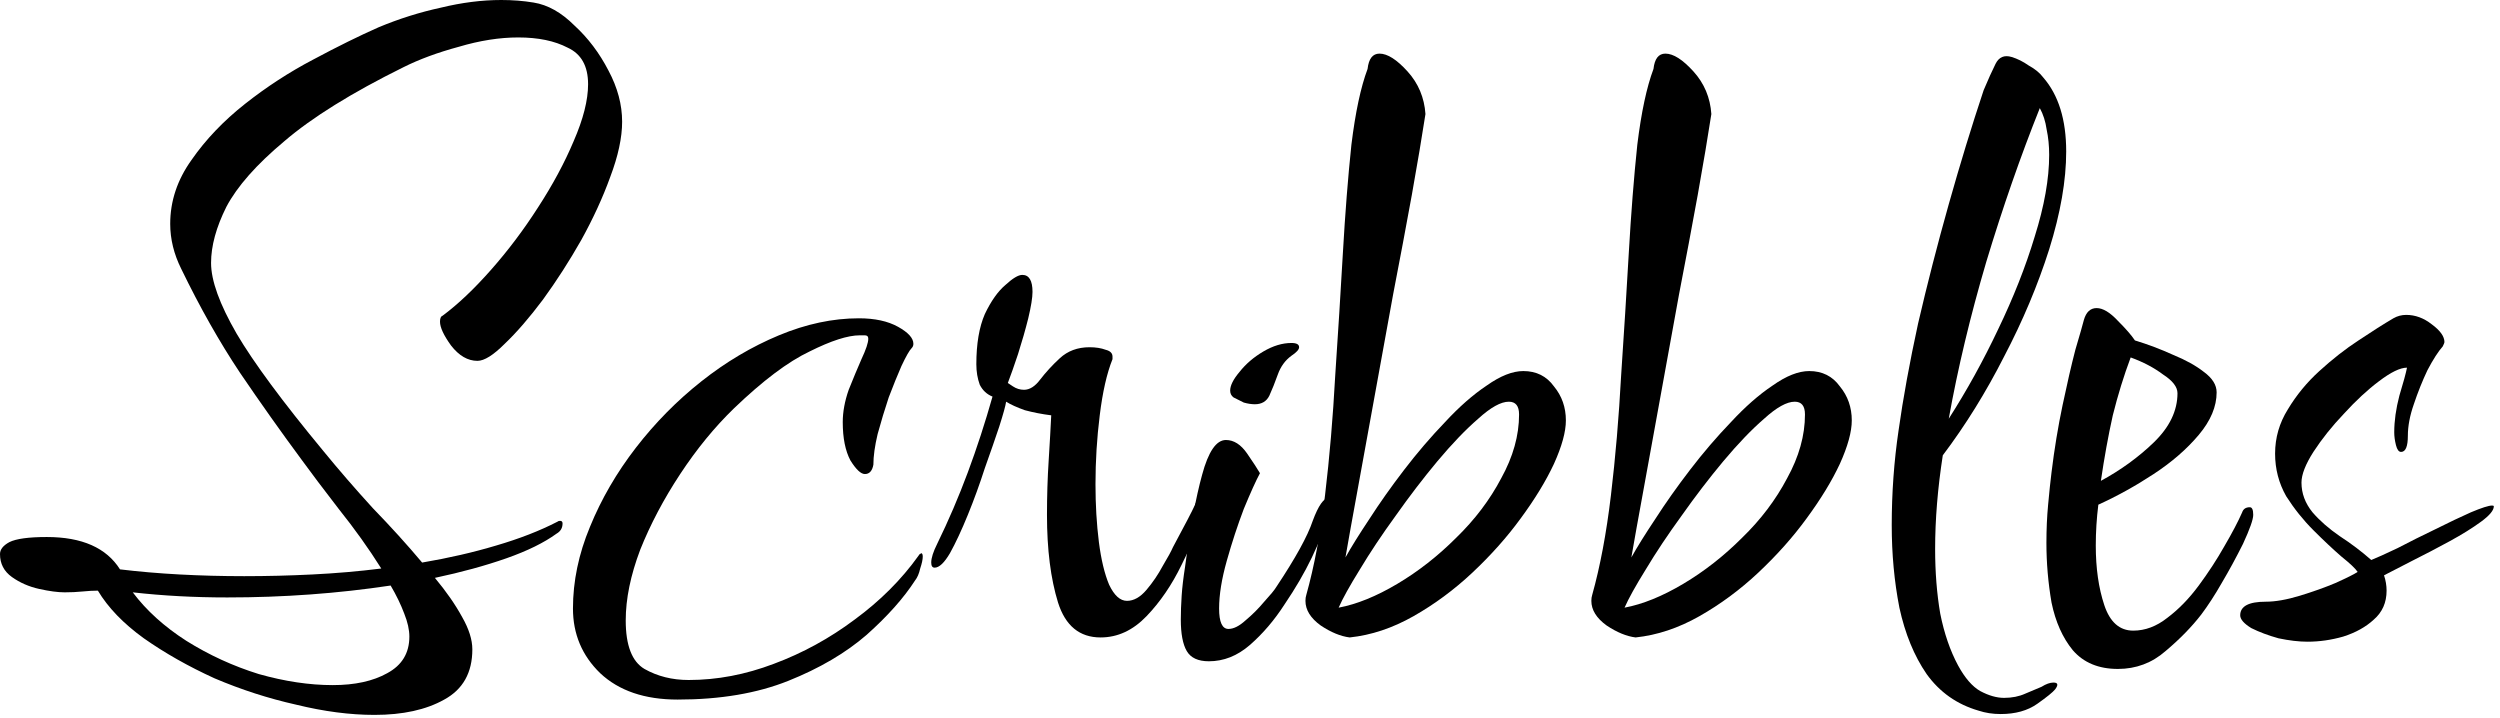 <svg class="h-auto w-52 text-brand transition group-hover:-rotate-6 group-hover:scale-95 group-active:scale-90 -rotate-3" viewBox="0 0 282 81" fill="none" xmlns="http://www.w3.org/2000/svg">
      <path d="M42.24 80.64C39.488 80.64 36.544 80.256 33.408 79.488C30.272 78.784 27.2 77.792 24.192 76.512C21.248 75.168 18.592 73.664 16.224 72C13.92 70.336 12.192 68.544 11.04 66.624C10.528 66.624 9.952 66.656 9.312 66.72C8.672 66.784 8 66.816 7.296 66.816C6.528 66.816 5.568 66.688 4.416 66.432C3.264 66.176 2.24 65.728 1.344 65.088C0.448 64.448 0 63.584 0 62.496C0 61.984 0.352 61.536 1.056 61.152C1.824 60.768 3.232 60.576 5.28 60.576C9.248 60.576 12 61.792 13.536 64.224C15.648 64.48 17.888 64.672 20.256 64.8C22.624 64.928 25.056 64.992 27.552 64.992C30.112 64.992 32.672 64.928 35.232 64.8C37.856 64.672 40.448 64.448 43.008 64.128C41.6 61.888 40 59.648 38.208 57.408C36.48 55.168 35.104 53.344 34.08 51.936C31.712 48.736 29.376 45.44 27.072 42.048C24.768 38.592 22.56 34.688 20.448 30.336C19.616 28.672 19.2 26.976 19.2 25.248C19.2 22.688 20 20.288 21.6 18.048C23.2 15.744 25.216 13.632 27.648 11.712C30.08 9.792 32.64 8.128 35.328 6.72C38.08 5.248 40.544 4.032 42.72 3.072C45.024 2.112 47.36 1.376 49.728 0.864C52.096 0.288 54.368 0 56.544 0C57.824 0 59.04 0.096 60.192 0.288C61.792 0.544 63.328 1.408 64.8 2.88C66.336 4.288 67.616 5.984 68.64 7.968C69.664 9.888 70.176 11.808 70.176 13.728C70.176 15.52 69.728 17.6 68.832 19.968C68 22.272 66.912 24.64 65.568 27.072C64.224 29.44 62.784 31.68 61.248 33.792C59.712 35.84 58.272 37.504 56.928 38.784C55.648 40.064 54.624 40.704 53.856 40.704C52.768 40.704 51.776 40.128 50.88 38.976C50.048 37.824 49.632 36.928 49.632 36.288C49.632 35.904 49.728 35.68 49.92 35.616C51.648 34.336 53.472 32.608 55.392 30.432C57.312 28.256 59.072 25.92 60.672 23.424C62.336 20.864 63.68 18.368 64.704 15.936C65.792 13.44 66.336 11.296 66.336 9.504C66.336 7.456 65.568 6.08 64.032 5.376C62.56 4.608 60.704 4.224 58.464 4.224C56.352 4.224 54.112 4.576 51.744 5.28C49.376 5.92 47.296 6.688 45.504 7.584C39.68 10.464 35.2 13.248 32.064 15.936C28.928 18.56 26.752 21.024 25.536 23.328C24.384 25.632 23.808 27.744 23.808 29.664C23.808 31.648 24.768 34.304 26.688 37.632C28.608 40.896 31.872 45.312 36.48 50.88C38.208 52.992 40.064 55.136 42.048 57.312C44.096 59.424 45.952 61.472 47.616 63.456C50.624 62.944 53.408 62.304 55.968 61.536C58.592 60.768 60.896 59.872 62.88 58.848C62.944 58.784 63.04 58.752 63.168 58.752C63.36 58.752 63.456 58.848 63.456 59.04C63.456 59.552 63.232 59.936 62.784 60.192C61.376 61.216 59.488 62.144 57.12 62.976C54.752 63.808 52.064 64.544 49.056 65.184C50.336 66.72 51.36 68.192 52.128 69.6C52.896 70.944 53.28 72.16 53.28 73.248C53.28 75.872 52.224 77.76 50.112 78.912C48.064 80.064 45.44 80.64 42.24 80.64ZM37.536 77.28C40.032 77.28 42.08 76.832 43.68 75.936C45.344 75.04 46.176 73.664 46.176 71.808C46.176 71.04 45.984 70.176 45.6 69.216C45.216 68.192 44.704 67.136 44.064 66.048C38.112 66.944 31.968 67.392 25.632 67.392C21.92 67.392 18.368 67.2 14.976 66.816C16.512 68.864 18.528 70.688 21.024 72.288C23.584 73.888 26.304 75.136 29.184 76.032C32.128 76.864 34.912 77.28 37.536 77.28Z" fill="currentColor"></path>
      <path d="M76.438 78.912C72.726 78.912 69.814 77.92 67.702 75.936C65.654 73.952 64.63 71.52 64.63 68.64C64.63 65.568 65.27 62.496 66.55 59.424C67.83 56.288 69.558 53.312 71.734 50.496C73.91 47.68 76.374 45.184 79.126 43.008C81.878 40.832 84.79 39.104 87.862 37.824C90.934 36.544 93.942 35.904 96.886 35.904C98.678 35.904 100.15 36.224 101.302 36.864C102.454 37.504 103.03 38.144 103.03 38.784C103.03 38.976 102.966 39.136 102.838 39.264C102.582 39.52 102.198 40.192 101.686 41.28C101.238 42.304 100.758 43.488 100.246 44.832C99.798 46.176 99.382 47.552 98.998 48.96C98.678 50.304 98.518 51.456 98.518 52.416C98.39 53.12 98.07 53.472 97.558 53.472C97.11 53.472 96.566 52.96 95.926 51.936C95.35 50.848 95.062 49.408 95.062 47.616C95.062 46.464 95.286 45.248 95.734 43.968C96.246 42.688 96.726 41.536 97.174 40.512C97.686 39.424 97.942 38.656 97.942 38.208C97.942 37.952 97.814 37.824 97.558 37.824C97.366 37.824 97.174 37.824 96.982 37.824C95.638 37.824 93.75 38.432 91.318 39.648C88.886 40.8 86.038 42.944 82.774 46.08C80.598 48.192 78.582 50.656 76.726 53.472C74.87 56.288 73.366 59.136 72.214 62.016C71.126 64.896 70.582 67.552 70.582 69.984C70.582 72.8 71.286 74.624 72.694 75.456C74.166 76.288 75.83 76.704 77.686 76.704C80.886 76.704 84.086 76.096 87.286 74.88C90.55 73.664 93.59 72 96.406 69.888C99.286 67.776 101.686 65.376 103.606 62.688C103.67 62.56 103.734 62.496 103.798 62.496C103.862 62.432 103.894 62.4 103.894 62.4C104.022 62.4 104.086 62.528 104.086 62.784C104.086 63.104 103.99 63.552 103.798 64.128C103.67 64.704 103.478 65.152 103.222 65.472C101.942 67.456 100.118 69.504 97.75 71.616C95.382 73.664 92.438 75.392 88.918 76.8C85.398 78.208 81.238 78.912 76.438 78.912Z" fill="currentColor"></path>
      <path d="M124.147 71.904C121.779 71.904 120.179 70.592 119.347 67.968C118.515 65.28 118.099 61.984 118.099 58.08C118.099 55.968 118.163 53.92 118.291 51.936C118.419 49.888 118.515 48.192 118.579 46.848C117.555 46.72 116.563 46.528 115.603 46.272C114.707 45.952 114.003 45.632 113.491 45.312C113.427 45.76 113.171 46.688 112.723 48.096C112.275 49.44 111.731 51.008 111.091 52.8C110.515 54.592 109.875 56.352 109.171 58.08C108.467 59.808 107.795 61.248 107.155 62.4C106.515 63.488 105.939 64.032 105.427 64.032C105.171 64.032 105.043 63.84 105.043 63.456C105.043 62.944 105.267 62.24 105.715 61.344C106.995 58.72 108.147 56.032 109.171 53.28C110.195 50.528 111.123 47.68 111.955 44.736C111.315 44.48 110.835 44.032 110.515 43.392C110.259 42.688 110.131 41.92 110.131 41.088C110.131 38.784 110.451 36.896 111.091 35.424C111.795 33.952 112.563 32.864 113.395 32.16C114.227 31.392 114.867 31.008 115.315 31.008C116.083 31.008 116.467 31.648 116.467 32.928C116.467 33.568 116.307 34.56 115.987 35.904C115.667 37.184 115.283 38.528 114.835 39.936C114.387 41.28 114.003 42.368 113.683 43.2C113.683 43.2 113.875 43.328 114.259 43.584C114.643 43.84 115.059 43.968 115.507 43.968C116.147 43.968 116.755 43.584 117.331 42.816C117.971 41.984 118.707 41.184 119.539 40.416C120.435 39.584 121.555 39.168 122.899 39.168C123.603 39.168 124.211 39.264 124.723 39.456C125.235 39.584 125.491 39.84 125.491 40.224V40.512C124.851 42.112 124.371 44.224 124.051 46.848C123.731 49.408 123.571 52 123.571 54.624C123.571 56.928 123.699 59.104 123.955 61.152C124.211 63.136 124.595 64.736 125.107 65.952C125.683 67.168 126.355 67.776 127.123 67.776C127.891 67.776 128.627 67.36 129.331 66.528C130.035 65.696 130.643 64.8 131.155 63.84C131.731 62.88 132.115 62.176 132.307 61.728C133.651 59.232 134.483 57.632 134.803 56.928C135.123 56.16 135.539 55.776 136.051 55.776C136.243 55.776 136.339 55.904 136.339 56.16C136.339 56.288 136.275 56.608 136.147 57.12C135.379 59.232 134.419 61.44 133.267 63.744C132.179 65.984 130.867 67.904 129.331 69.504C127.795 71.104 126.067 71.904 124.147 71.904Z" fill="currentColor"></path>
      <path d="M141.547 45.6C141.163 45.6 140.747 45.536 140.299 45.408C139.915 45.216 139.531 45.024 139.147 44.832C138.891 44.64 138.763 44.384 138.763 44.064C138.763 43.488 139.115 42.784 139.819 41.952C140.523 41.056 141.419 40.288 142.507 39.648C143.595 39.008 144.651 38.688 145.675 38.688C146.251 38.688 146.539 38.848 146.539 39.168C146.539 39.424 146.251 39.744 145.675 40.128C144.971 40.64 144.459 41.344 144.139 42.24C143.819 43.136 143.499 43.936 143.179 44.64C142.859 45.28 142.315 45.6 141.547 45.6ZM136.363 74.592C135.147 74.592 134.315 74.208 133.867 73.44C133.419 72.672 133.195 71.488 133.195 69.888C133.195 69.056 133.227 68.16 133.291 67.2C133.355 66.24 133.483 65.152 133.675 63.936C134.251 59.584 134.891 56.128 135.595 53.568C136.299 50.944 137.195 49.632 138.283 49.632C139.179 49.632 139.979 50.144 140.683 51.168C141.387 52.192 141.867 52.928 142.123 53.376C141.675 54.208 141.067 55.552 140.299 57.408C139.595 59.264 138.955 61.216 138.379 63.264C137.803 65.312 137.515 67.104 137.515 68.64C137.515 70.176 137.867 70.944 138.571 70.944C139.147 70.944 139.787 70.624 140.491 69.984C141.259 69.344 141.963 68.64 142.603 67.872C143.307 67.104 143.755 66.56 143.947 66.24C146.123 62.976 147.499 60.48 148.075 58.752C148.715 57.024 149.323 56.16 149.899 56.16C150.155 56.16 150.283 56.352 150.283 56.736C150.283 56.992 150.219 57.28 150.091 57.6C150.027 57.856 149.931 58.208 149.803 58.656C149.419 59.68 148.811 61.088 147.979 62.88C147.147 64.608 146.123 66.368 144.907 68.16C143.755 69.952 142.443 71.488 140.971 72.768C139.563 73.984 138.027 74.592 136.363 74.592Z" fill="currentColor"></path>
      <path d="M152.247 71.904C151.223 71.776 150.135 71.328 148.983 70.56C147.831 69.728 147.255 68.8 147.255 67.776C147.255 67.52 147.287 67.296 147.351 67.104C148.247 63.904 148.951 60.16 149.463 55.872C149.975 51.584 150.359 47.072 150.615 42.336C150.935 37.6 151.223 32.992 151.479 28.512C151.735 24.032 152.055 19.968 152.439 16.32C152.887 12.672 153.495 9.824 154.263 7.776C154.391 6.624 154.839 6.048 155.607 6.048C156.503 6.048 157.559 6.72 158.775 8.064C159.991 9.408 160.663 11.008 160.791 12.864C160.407 15.36 159.895 18.4 159.255 21.984C158.615 25.504 157.911 29.248 157.143 33.216C156.439 37.12 155.735 40.992 155.031 44.832C154.327 48.672 153.687 52.192 153.111 55.392C152.535 58.528 152.087 61.024 151.767 62.88C152.407 61.728 153.303 60.288 154.455 58.56C155.607 56.768 156.919 54.912 158.391 52.992C159.863 51.072 161.399 49.28 162.999 47.616C164.599 45.888 166.167 44.512 167.703 43.488C169.239 42.4 170.615 41.856 171.831 41.856C173.303 41.856 174.455 42.432 175.287 43.584C176.183 44.672 176.631 45.952 176.631 47.424C176.631 48.704 176.183 50.336 175.287 52.32C174.391 54.24 173.143 56.288 171.543 58.464C170.007 60.576 168.183 62.624 166.071 64.608C164.023 66.528 161.815 68.16 159.447 69.504C157.079 70.848 154.679 71.648 152.247 71.904ZM150.999 68.544C153.047 68.16 155.255 67.264 157.623 65.856C159.991 64.448 162.199 62.72 164.247 60.672C166.359 58.624 168.055 56.384 169.335 53.952C170.679 51.52 171.351 49.12 171.351 46.752C171.351 45.792 170.967 45.312 170.199 45.312C169.303 45.312 168.151 45.952 166.743 47.232C165.335 48.448 163.799 50.048 162.135 52.032C160.535 53.952 158.967 56 157.431 58.176C155.895 60.288 154.551 62.304 153.399 64.224C152.247 66.08 151.447 67.52 150.999 68.544Z" fill="currentColor"></path>
      <path d="M184.497 71.904C183.473 71.776 182.385 71.328 181.233 70.56C180.081 69.728 179.505 68.8 179.505 67.776C179.505 67.52 179.537 67.296 179.601 67.104C180.497 63.904 181.201 60.16 181.713 55.872C182.225 51.584 182.609 47.072 182.865 42.336C183.185 37.6 183.473 32.992 183.729 28.512C183.985 24.032 184.305 19.968 184.689 16.32C185.137 12.672 185.745 9.824 186.513 7.776C186.641 6.624 187.089 6.048 187.857 6.048C188.753 6.048 189.809 6.72 191.025 8.064C192.241 9.408 192.913 11.008 193.041 12.864C192.657 15.36 192.145 18.4 191.505 21.984C190.865 25.504 190.161 29.248 189.393 33.216C188.689 37.12 187.985 40.992 187.281 44.832C186.577 48.672 185.937 52.192 185.361 55.392C184.785 58.528 184.337 61.024 184.017 62.88C184.657 61.728 185.553 60.288 186.705 58.56C187.857 56.768 189.169 54.912 190.641 52.992C192.113 51.072 193.649 49.28 195.249 47.616C196.849 45.888 198.417 44.512 199.953 43.488C201.489 42.4 202.865 41.856 204.081 41.856C205.553 41.856 206.705 42.432 207.537 43.584C208.433 44.672 208.881 45.952 208.881 47.424C208.881 48.704 208.433 50.336 207.537 52.32C206.641 54.24 205.393 56.288 203.793 58.464C202.257 60.576 200.433 62.624 198.321 64.608C196.273 66.528 194.065 68.16 191.697 69.504C189.329 70.848 186.929 71.648 184.497 71.904ZM183.249 68.544C185.297 68.16 187.505 67.264 189.873 65.856C192.241 64.448 194.449 62.72 196.497 60.672C198.609 58.624 200.305 56.384 201.585 53.952C202.929 51.52 203.601 49.12 203.601 46.752C203.601 45.792 203.217 45.312 202.449 45.312C201.553 45.312 200.401 45.952 198.993 47.232C197.585 48.448 196.049 50.048 194.385 52.032C192.785 53.952 191.217 56 189.681 58.176C188.145 60.288 186.801 62.304 185.649 64.224C184.497 66.08 183.697 67.52 183.249 68.544Z" fill="currentColor"></path>
      <path d="M225.675 80.544C224.779 80.544 223.947 80.416 223.179 80.16C220.747 79.456 218.795 78.08 217.323 76.032C215.915 73.984 214.891 71.488 214.251 68.544C213.675 65.6 213.387 62.496 213.387 59.232C213.387 57.44 213.451 55.648 213.579 53.856C213.707 52.064 213.899 50.304 214.155 48.576C214.667 44.928 215.403 40.896 216.363 36.48C217.387 32.064 218.539 27.584 219.819 23.04C221.099 18.496 222.411 14.208 223.755 10.176C224.267 8.96 224.715 7.968 225.099 7.2C225.483 6.432 226.091 6.176 226.923 6.432C227.563 6.624 228.203 6.944 228.843 7.392C229.547 7.776 230.091 8.224 230.475 8.736C232.203 10.72 233.067 13.504 233.067 17.088C233.067 20.352 232.427 24.032 231.147 28.128C229.867 32.16 228.171 36.192 226.059 40.224C224.011 44.256 221.707 47.968 219.147 51.36C218.571 55.072 218.283 58.592 218.283 61.92C218.283 64.544 218.475 66.976 218.859 69.216C219.307 71.456 219.979 73.408 220.875 75.072C221.643 76.48 222.475 77.44 223.371 77.952C224.331 78.464 225.227 78.72 226.059 78.72C226.955 78.72 227.755 78.56 228.459 78.24C229.227 77.92 229.835 77.664 230.283 77.472C230.795 77.152 231.243 76.992 231.627 76.992C232.139 76.992 232.203 77.248 231.819 77.76C231.563 78.08 230.891 78.624 229.803 79.392C228.715 80.16 227.339 80.544 225.675 80.544ZM219.819 47.232C221.867 44.032 223.723 40.672 225.387 37.152C227.115 33.568 228.491 30.08 229.515 26.688C230.603 23.232 231.147 20.16 231.147 17.472C231.147 16.448 231.051 15.488 230.859 14.592C230.731 13.696 230.475 12.896 230.091 12.192C227.915 17.632 225.899 23.424 224.043 29.568C222.251 35.648 220.843 41.536 219.819 47.232Z" fill="currentColor"></path>
      <path d="M238.9 75.456C236.724 75.456 235.028 74.752 233.812 73.344C232.66 71.936 231.86 70.144 231.412 67.968C231.028 65.728 230.836 63.488 230.836 61.248C230.836 59.712 230.9 58.272 231.028 56.928C231.156 55.52 231.284 54.304 231.412 53.28C231.732 50.656 232.148 48.128 232.66 45.696C233.172 43.264 233.652 41.184 234.1 39.456C234.612 37.728 234.932 36.608 235.06 36.096C235.316 35.2 235.796 34.752 236.5 34.752C237.204 34.752 238.004 35.232 238.9 36.192C239.796 37.088 240.436 37.824 240.82 38.4C242.292 38.848 243.732 39.392 245.14 40.032C246.548 40.608 247.7 41.248 248.596 41.952C249.556 42.656 250.036 43.424 250.036 44.256C250.036 45.856 249.364 47.456 248.02 49.056C246.676 50.656 244.98 52.128 242.932 53.472C240.884 54.816 238.804 55.968 236.692 56.928C236.5 58.464 236.404 60 236.404 61.536C236.404 64.096 236.724 66.336 237.364 68.256C238.004 70.176 239.092 71.136 240.628 71.136C241.972 71.136 243.252 70.656 244.468 69.696C245.748 68.736 246.932 67.52 248.02 66.048C249.108 64.576 250.068 63.104 250.9 61.632C251.796 60.096 252.468 58.816 252.916 57.792C253.044 57.408 253.332 57.216 253.78 57.216C254.036 57.216 254.164 57.504 254.164 58.08C254.164 58.592 253.78 59.68 253.012 61.344C252.244 62.88 251.444 64.352 250.612 65.76C249.844 67.104 249.076 68.288 248.308 69.312C247.22 70.72 245.876 72.096 244.276 73.44C242.74 74.784 240.948 75.456 238.9 75.456ZM236.98 54.24C239.22 53.024 241.204 51.584 242.932 49.92C244.724 48.192 245.62 46.336 245.62 44.352C245.62 43.648 245.076 42.944 243.988 42.24C242.964 41.472 241.748 40.832 240.34 40.32C239.572 42.368 238.9 44.544 238.324 46.848C237.812 49.152 237.364 51.616 236.98 54.24Z" fill="currentColor"></path>
      <path d="M260.279 72.384C259.319 72.384 258.23 72.256 257.014 72C255.862 71.68 254.839 71.296 253.943 70.848C253.111 70.336 252.695 69.856 252.695 69.408C252.695 68.384 253.654 67.872 255.574 67.872C256.662 67.872 257.942 67.648 259.414 67.2C260.886 66.752 262.231 66.272 263.447 65.76C264.727 65.184 265.559 64.768 265.943 64.512C265.687 64.128 265.078 63.552 264.118 62.784C263.158 61.952 262.102 60.96 260.951 59.808C259.799 58.656 258.775 57.376 257.879 55.968C257.047 54.496 256.63 52.896 256.63 51.168C256.63 49.376 257.11 47.712 258.07 46.176C259.03 44.576 260.214 43.136 261.622 41.856C263.094 40.512 264.567 39.36 266.039 38.4C267.575 37.376 268.886 36.544 269.974 35.904C270.422 35.648 270.902 35.52 271.414 35.52C272.438 35.52 273.398 35.872 274.294 36.576C275.254 37.28 275.734 37.952 275.734 38.592C275.734 38.656 275.671 38.816 275.543 39.072C275.031 39.648 274.455 40.544 273.815 41.76C273.239 42.976 272.727 44.256 272.279 45.6C271.831 46.88 271.607 48.064 271.607 49.152C271.607 50.368 271.351 50.976 270.839 50.976C270.583 50.976 270.391 50.72 270.263 50.208C270.135 49.696 270.07 49.216 270.07 48.768C270.07 47.488 270.263 46.112 270.647 44.64C271.095 43.168 271.382 42.112 271.51 41.472C270.742 41.472 269.686 41.984 268.342 43.008C267.062 43.968 265.75 45.184 264.406 46.656C263.062 48.064 261.911 49.504 260.951 50.976C260.055 52.384 259.607 53.536 259.607 54.432C259.607 55.648 260.022 56.768 260.854 57.792C261.686 58.752 262.711 59.648 263.927 60.48C265.207 61.312 266.391 62.208 267.479 63.168C268.119 62.912 269.11 62.464 270.454 61.824C271.798 61.12 273.206 60.416 274.678 59.712C276.214 58.944 277.559 58.304 278.711 57.792C279.927 57.28 280.727 57.024 281.111 57.024C281.239 57.024 281.302 57.056 281.302 57.12C281.302 57.568 280.822 58.144 279.862 58.848C278.902 59.552 277.719 60.288 276.311 61.056C274.903 61.824 273.494 62.56 272.086 63.264C270.742 63.968 269.686 64.512 268.918 64.896C269.11 65.472 269.207 66.048 269.207 66.624C269.207 67.968 268.727 69.056 267.767 69.888C266.871 70.72 265.718 71.36 264.31 71.808C262.966 72.192 261.623 72.384 260.279 72.384Z" fill="currentColor"></path>
    </svg>
